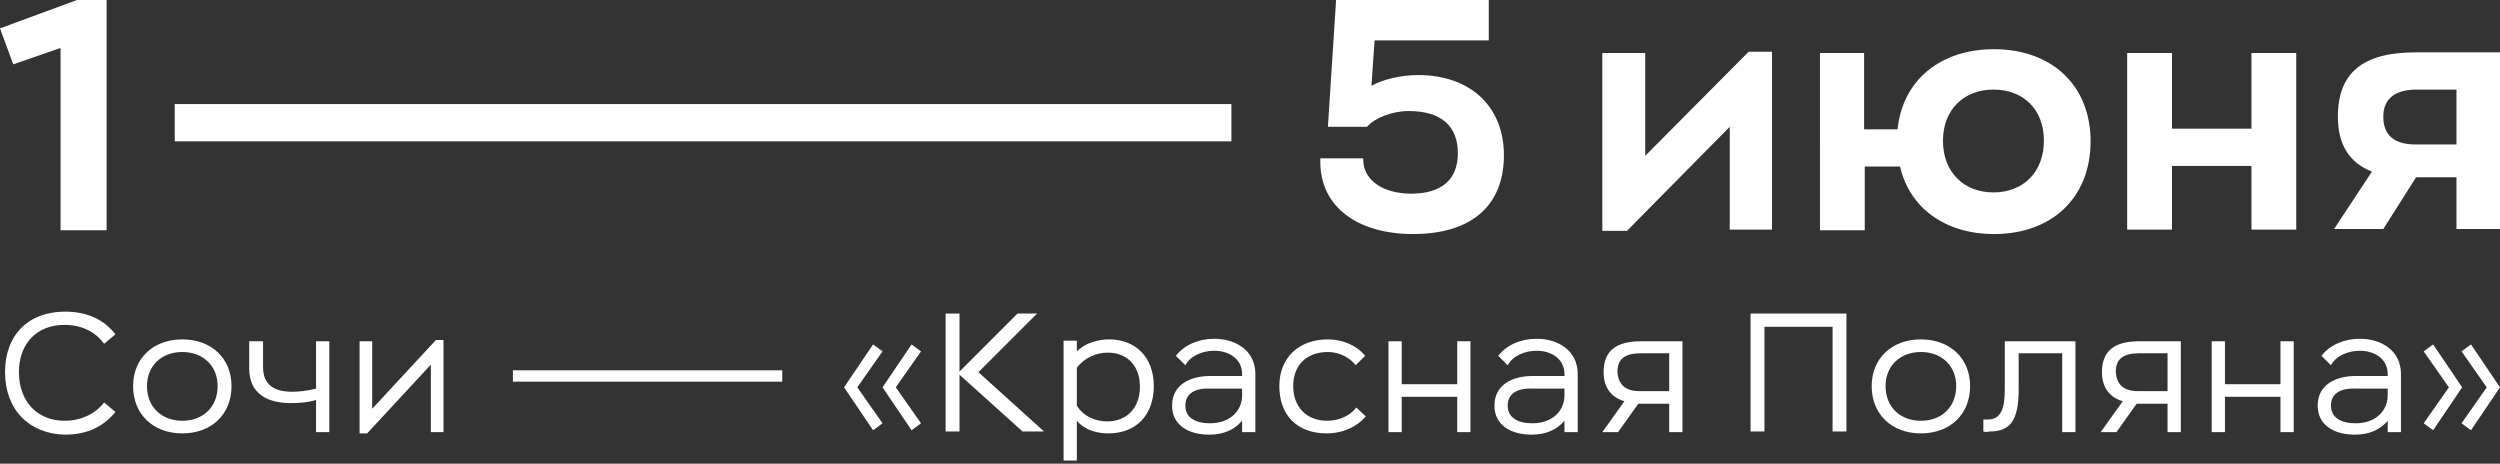 <?xml version="1.0" encoding="utf-8"?>
<!-- Generator: Adobe Illustrator 24.0.1, SVG Export Plug-In . SVG Version: 6.00 Build 0)  -->
<svg version="1.1" id="Режим_изоляции"
	 xmlns="http://www.w3.org/2000/svg" xmlns:xlink="http://www.w3.org/1999/xlink" x="0px" y="0px" viewBox="0 0 396.3 73.5"
	 style="enable-background:new 0 0 396.3 73.5;" xml:space="preserve">
<rect x="0" y="0" width="396.3" height="73.5" fill="#333333" stroke="none"/>
<style type="text/css">
	.st0{fill:#FFFFFF;}
</style>
<g>
	<path class="st0" d="M9.6,7.6l-7.5,2.6L0,4.5l12.2-4.5h4.7v36.5H9.6V7.6z"/>
	<path class="st0" d="M27.7,16.5h167.5v5.9H27.7V16.5z"/>
	<path class="st0" d="M238.4,24.6c0,8.3-5.5,12.5-14.4,12.5c-8.9,0-14.7-4.4-14.7-11.4v-0.6h6.8v0.2c0,3.3,3.2,5.4,7.6,5.4
		c5,0,7.4-2.4,7.4-6.4c0-4.2-2.5-6.7-7.8-6.7c-2.6,0-5.4,1.1-6.6,2.5h-6.2L211.8,0H236v6.4h-18.1l-0.5,7.2c1.8-1,4.6-1.7,7.4-1.7
		C233.1,11.9,238.4,16.9,238.4,24.6z"/>
	<path class="st0" d="M280.9,8.2v28.2h-6.7V20.1l-16.3,16.5H254V8.4h6.8v16.3l16.4-16.5H280.9z"/>
	<path class="st0" d="M288.4,8.4h7.1v12.1h5.3c0.8-7.8,6.8-12.7,15.3-12.7c9.1,0,15.3,5.7,15.3,14.6c0,9-6.2,14.7-15.3,14.7
		c-7.7,0-13.4-4.1-14.9-10.7h-5.6v10.1h-7.1V8.4z M316,30.5c4.7,0,8-3.2,8-8.2c0-4.9-3.2-8.1-8-8.1c-4.7,0-8,3.2-8,8.1
		C308,27.3,311.3,30.5,316,30.5z"/>
	<path class="st0" d="M344.3,8.4v12h12.6v-12h7.1v28h-7.1V26.3h-12.6v10.1h-7.1v-28H344.3z"/>
	<path class="st0" d="M376,27.2c-3.6-1.4-5.4-4.3-5.4-8.7c0-7,4-10.2,12.3-10.2h13.6v28h-7.1v-8.2h-6.4l-5.2,8.2H370L376,27.2z
		 M377.8,18.5c0,2.9,1.7,4.4,5.1,4.4h6.5v-8.7h-6.3C379.6,14.2,377.8,15.7,377.8,18.5z"/>
</g>
<g>
	<path class="st0" d="M0.8,59c0-6,3.8-9.6,9.5-9.6c3.7,0,6.3,1.4,8,3.6l-1.8,1.5c-1.3-1.8-3.4-3-6.3-3c-4.2,0-7.2,2.8-7.2,7.5
		c0,4.7,3,7.7,7.2,7.7c2.8,0,5-1.2,6.3-2.9l1.8,1.5c-1.8,2.2-4.3,3.6-8,3.6C4.7,68.8,0.8,65,0.8,59z"/>
	<path class="st0" d="M21.1,61.2c0-4.4,3.2-7.4,7.8-7.4s7.8,3,7.8,7.4c0,4.5-3.2,7.5-7.8,7.5S21.1,65.7,21.1,61.2z M34.5,61.2
		c0-3.2-2.3-5.4-5.6-5.4c-3.3,0-5.6,2.2-5.6,5.4c0,3.3,2.3,5.5,5.6,5.5C32.2,66.7,34.5,64.5,34.5,61.2z"/>
	<path class="st0" d="M41.7,54.1v4.1c0,2.9,1.9,3.9,4.6,3.9c0.9,0,2.3-0.1,3.8-0.5v-7.5h2.1v14.4h-2.1v-5.1c-1.3,0.4-2.7,0.5-4,0.5
		c-3.6,0-6.6-1.4-6.6-5.5v-4.3H41.7z"/>
	<path class="st0" d="M70.3,53.9v14.6h-2V57.8L58.2,68.7H57V54.1h2v10.7l10.1-10.9H70.3z"/>
	<path class="st0" d="M81.3,58.7H124v1.8H81.3V58.7z"/>
	<path class="st0" d="M133.8,61.4l4.6-6.8l1.5,1.1l-4,5.7l4,5.7l-1.5,1.1L133.8,61.4z M139.9,61.4l4.6-6.8l1.5,1.1l-4,5.7l4,5.7
		l-1.5,1.1L139.9,61.4z"/>
	<path class="st0" d="M152.1,49.7v9.2l9.2-9.2h3.1l-9.3,9.3l10.4,9.4h-3.4l-10-9v9h-2.2V49.7H152.1z"/>
	<path class="st0" d="M170.7,54.1v1.6c1.4-1.4,3.5-1.9,5.1-1.9c4.2,0,7.1,2.8,7.1,7.4c0,4.6-2.8,7.5-7.2,7.5c-1.6,0-3.6-0.4-5-2v6.3
		h-2.1v-19H170.7z M170.7,64.3c1.1,1.8,3.1,2.5,4.8,2.5c3.1,0,5.2-2.1,5.2-5.5c0-3.4-2.1-5.4-5.1-5.4c-1.8,0-3.7,0.8-4.9,2.4V64.3z"
		/>
	<path class="st0" d="M185.8,64.3c0-3.3,2.8-4.7,6.1-4.7h5v-0.3c0-2.5-2.2-3.7-4.4-3.7c-1.9,0-3.8,0.8-4.6,2.3l-1.5-1.5
		c1.4-1.8,3.7-2.7,6.1-2.7c3.3,0,6.5,1.8,6.5,5.6v9.2h-2.1v-1.8c-1.2,1.4-2.9,2.2-5.2,2.2C188.4,68.9,185.8,67.4,185.8,64.3z
		 M187.9,64.3c0,1.9,1.6,2.8,3.9,2.8c3.3,0,5.1-2.1,5.1-4.4v-1.1h-5.1C189.4,61.5,187.9,62.4,187.9,64.3z"/>
	<path class="st0" d="M202.8,61.2c0-4.5,3.1-7.4,7.7-7.4c2.4,0,4.6,1,5.9,2.6l-1.5,1.5c-0.9-1.2-2.6-2.1-4.4-2.1
		c-3.4,0-5.5,2.1-5.5,5.4c0,3.3,2.1,5.5,5.4,5.5c2,0,3.7-0.9,4.6-2.1l1.5,1.4c-1.3,1.6-3.6,2.7-6.2,2.7
		C205.6,68.7,202.8,65.8,202.8,61.2z"/>
	<path class="st0" d="M222.2,54.1v6.8h8.8v-6.8h2.1v14.4H231v-5.6h-8.8v5.6h-2.1V54.1H222.2z"/>
	<path class="st0" d="M236.9,64.3c0-3.3,2.8-4.7,6.1-4.7h5v-0.3c0-2.5-2.2-3.7-4.4-3.7c-1.9,0-3.8,0.8-4.6,2.3l-1.5-1.5
		c1.4-1.8,3.7-2.7,6.1-2.7c3.3,0,6.5,1.8,6.5,5.6v9.2H248v-1.8c-1.2,1.4-2.9,2.2-5.2,2.2C239.5,68.9,236.9,67.4,236.9,64.3z
		 M239,64.3c0,1.9,1.6,2.8,3.9,2.8c3.3,0,5.1-2.1,5.1-4.4v-1.1h-5.1C240.5,61.5,239,62.4,239,64.3z"/>
	<path class="st0" d="M257.5,63.6c-2.1-0.6-3.3-2.2-3.3-4.6c0-3.4,2-4.9,5.9-4.9h6.6v14.4h-2.1v-4.5h-4.9l-3.2,4.5H254L257.5,63.6z
		 M259.9,62h4.7V56h-4.5c-2.5,0-3.7,0.9-3.7,2.9C256.5,61,257.7,62,259.9,62z"/>
	<path class="st0" d="M292.7,49.7v18.7h-2.2V51.8h-10.8v16.6h-2.2V49.7H292.7z"/>
	<path class="st0" d="M296.7,61.2c0-4.4,3.2-7.4,7.8-7.4c4.6,0,7.8,3,7.8,7.4c0,4.5-3.2,7.5-7.8,7.5
		C299.9,68.7,296.7,65.7,296.7,61.2z M310.1,61.2c0-3.2-2.3-5.4-5.6-5.4c-3.3,0-5.6,2.2-5.6,5.4c0,3.3,2.3,5.5,5.6,5.5
		C307.8,66.7,310.1,64.5,310.1,61.2z"/>
	<path class="st0" d="M314.4,68.4v-1.9c0.2,0,0.5,0,0.7,0c2.3,0,2.7-2.1,2.7-4.9v-7.5H329v14.4h-2.1V56h-6.9v5.8
		c0,4.9-1.4,6.6-4.6,6.6C315,68.5,314.7,68.5,314.4,68.4z"/>
	<path class="st0" d="M336.5,63.6c-2.1-0.6-3.3-2.2-3.3-4.6c0-3.4,2-4.9,5.9-4.9h6.6v14.4h-2.1v-4.5h-4.9l-3.2,4.5H333L336.5,63.6z
		 M338.9,62h4.7V56h-4.5c-2.5,0-3.7,0.9-3.7,2.9C335.5,61,336.7,62,338.9,62z"/>
	<path class="st0" d="M352.7,54.1v6.8h8.8v-6.8h2.1v14.4h-2.1v-5.6h-8.8v5.6h-2.1V54.1H352.7z"/>
	<path class="st0" d="M367.4,64.3c0-3.3,2.8-4.7,6.1-4.7h5v-0.3c0-2.5-2.2-3.7-4.4-3.7c-1.9,0-3.8,0.8-4.6,2.3l-1.5-1.5
		c1.4-1.8,3.7-2.7,6.1-2.7c3.3,0,6.5,1.8,6.5,5.6v9.2h-2.1v-1.8c-1.2,1.4-2.9,2.2-5.2,2.2C370,68.9,367.4,67.4,367.4,64.3z
		 M369.5,64.3c0,1.9,1.6,2.8,3.9,2.8c3.3,0,5.1-2.1,5.1-4.4v-1.1h-5.1C371,61.5,369.5,62.4,369.5,64.3z"/>
	<path class="st0" d="M384.2,67.1l4-5.7l-4-5.7l1.5-1.1l4.6,6.8l-4.6,6.8L384.2,67.1z M390.2,67.1l4-5.7l-4-5.7l1.5-1.1l4.6,6.8
		l-4.6,6.8L390.2,67.1z"/>
</g>
</svg>
